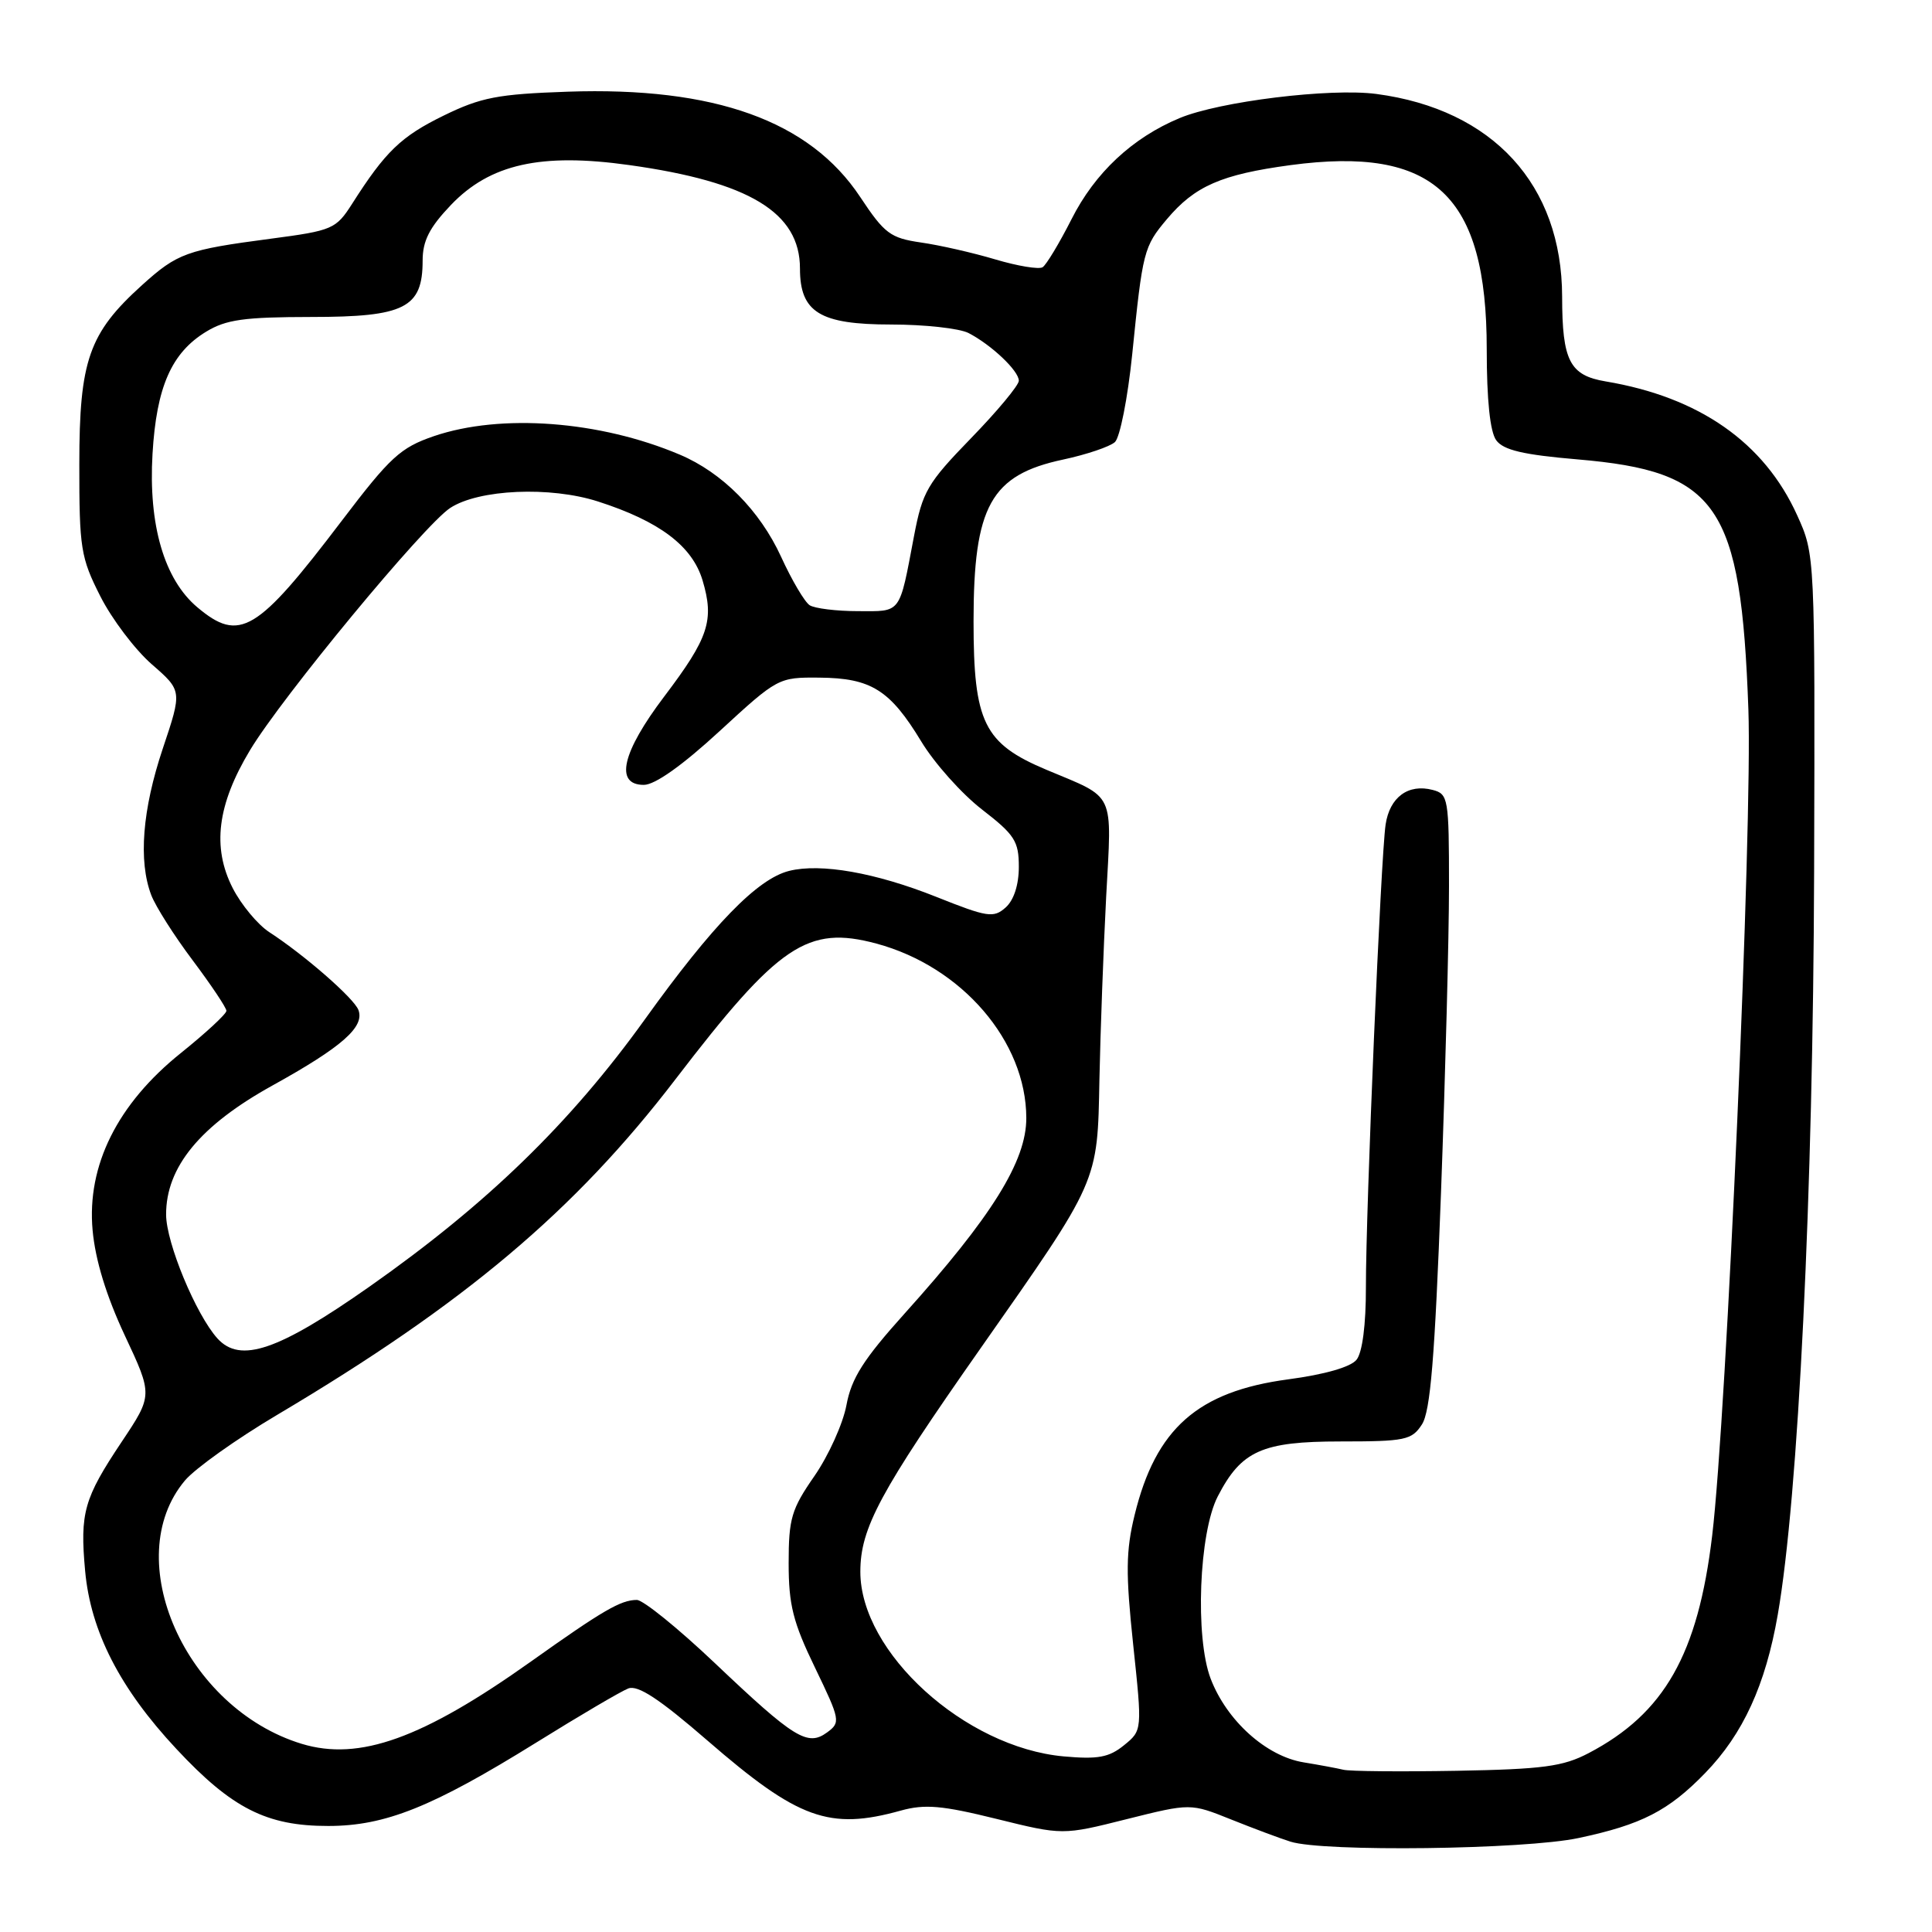 <?xml version="1.0" encoding="UTF-8" standalone="no"?>
<!DOCTYPE svg PUBLIC "-//W3C//DTD SVG 1.1//EN" "http://www.w3.org/Graphics/SVG/1.1/DTD/svg11.dtd" >
<svg xmlns="http://www.w3.org/2000/svg" xmlns:xlink="http://www.w3.org/1999/xlink" version="1.1" viewBox="0 0 256 256">
 <g >
 <path fill="currentColor"
d=" M 209.16 243.55 C 217.51 241.78 221.08 239.95 225.95 234.93 C 230.96 229.77 233.94 223.28 235.56 213.97 C 238.29 198.34 240.25 158.26 240.38 115.50 C 240.50 73.50 240.50 73.50 238.14 68.29 C 233.78 58.64 225.17 52.62 212.76 50.54 C 207.99 49.74 207.00 47.81 206.99 39.32 C 206.97 24.48 197.82 14.50 182.38 12.45 C 176.25 11.64 161.59 13.44 156.30 15.65 C 150.04 18.26 145.08 22.90 141.98 29.05 C 140.36 32.24 138.64 35.10 138.15 35.41 C 137.65 35.72 134.83 35.25 131.87 34.37 C 128.92 33.49 124.49 32.48 122.02 32.13 C 117.98 31.54 117.20 30.96 113.98 26.10 C 107.29 16.01 94.69 11.48 75.21 12.15 C 65.95 12.47 63.73 12.90 58.78 15.32 C 53.14 18.08 51.07 20.07 46.66 27.00 C 44.52 30.35 44.07 30.55 35.88 31.63 C 24.73 33.10 23.51 33.54 18.82 37.78 C 11.78 44.14 10.51 47.76 10.51 61.50 C 10.50 72.65 10.70 73.89 13.29 79.00 C 14.82 82.03 17.89 86.08 20.11 88.02 C 24.14 91.53 24.14 91.53 21.57 99.19 C 18.86 107.28 18.32 114.08 20.04 118.60 C 20.61 120.10 23.08 123.99 25.54 127.26 C 27.99 130.53 30.00 133.53 30.00 133.94 C 30.00 134.35 27.29 136.86 23.98 139.52 C 15.56 146.27 11.49 154.44 12.27 163.01 C 12.63 166.97 14.08 171.70 16.53 176.94 C 20.25 184.87 20.25 184.87 16.11 191.07 C 11.12 198.55 10.58 200.44 11.28 208.15 C 12.01 216.16 15.88 223.73 23.37 231.74 C 30.72 239.62 35.33 241.96 43.50 241.95 C 51.05 241.95 57.30 239.44 71.07 230.89 C 76.81 227.32 82.29 224.10 83.25 223.73 C 84.53 223.24 87.39 225.13 93.75 230.64 C 105.77 241.06 109.89 242.55 119.37 239.91 C 122.55 239.03 124.83 239.23 132.03 241.01 C 140.81 243.18 140.81 243.18 149.28 241.05 C 157.75 238.93 157.75 238.93 163.13 241.09 C 166.08 242.27 169.62 243.60 171.00 244.03 C 175.34 245.41 201.98 245.08 209.16 243.55 Z  M 178.00 234.50 C 177.18 234.30 174.80 233.86 172.73 233.52 C 167.78 232.71 162.55 228.00 160.42 222.44 C 158.33 216.97 158.87 203.09 161.36 198.28 C 164.48 192.23 167.23 191.00 177.61 191.00 C 186.20 191.00 187.07 190.82 188.41 188.75 C 189.54 187.02 190.12 179.89 190.94 158.04 C 191.52 142.39 192.00 124.11 192.00 117.41 C 192.00 105.77 191.90 105.21 189.84 104.67 C 186.60 103.82 184.14 105.63 183.60 109.26 C 182.97 113.49 180.98 160.16 180.99 170.56 C 181.00 175.52 180.52 179.22 179.75 180.17 C 178.98 181.14 175.52 182.13 170.70 182.77 C 158.70 184.37 153.13 189.30 150.34 200.76 C 149.18 205.51 149.15 208.45 150.15 217.90 C 151.36 229.29 151.36 229.29 148.93 231.26 C 146.95 232.87 145.47 233.14 140.93 232.73 C 127.86 231.54 114.00 218.96 114.00 208.27 C 114.00 202.48 116.58 197.69 129.95 178.63 C 145.66 156.23 145.42 156.78 145.68 143.00 C 145.81 136.68 146.21 125.82 146.57 118.88 C 147.33 104.66 147.90 105.88 138.66 102.00 C 130.37 98.52 129.00 95.73 129.00 82.33 C 129.00 67.05 131.28 62.93 140.89 60.89 C 143.97 60.23 147.05 59.19 147.73 58.58 C 148.40 57.97 149.43 52.75 150.02 46.99 C 151.41 33.25 151.55 32.69 154.62 29.04 C 158.32 24.65 161.82 23.12 170.99 21.88 C 190.06 19.32 197.00 25.83 197.00 46.28 C 197.00 53.01 197.44 57.22 198.26 58.34 C 199.21 59.64 201.84 60.26 209.01 60.87 C 227.65 62.45 230.69 66.90 231.67 94.00 C 232.22 109.26 228.79 187.48 226.87 203.49 C 224.99 219.21 220.54 227.04 210.50 232.30 C 207.10 234.08 204.46 234.43 193.00 234.64 C 185.57 234.77 178.82 234.71 178.00 234.50 Z  M 39.99 231.07 C 24.55 226.37 15.77 206.56 24.51 196.17 C 25.85 194.58 31.34 190.67 36.72 187.48 C 61.55 172.75 76.16 160.44 89.51 143.00 C 103.19 125.14 107.00 122.58 116.13 125.03 C 127.46 128.08 135.97 137.98 135.99 148.13 C 136.01 153.85 131.43 161.20 119.83 174.09 C 114.42 180.11 112.82 182.62 112.16 186.18 C 111.70 188.65 109.78 192.89 107.91 195.59 C 104.87 199.97 104.50 201.21 104.50 207.13 C 104.50 212.66 105.08 214.96 107.99 220.97 C 111.34 227.91 111.40 228.23 109.60 229.55 C 107.01 231.45 105.26 230.37 94.70 220.35 C 89.86 215.76 85.22 212.00 84.38 212.00 C 82.27 212.00 79.90 213.37 70.37 220.15 C 55.99 230.37 47.61 233.38 39.99 231.07 Z  M 28.81 177.35 C 25.97 174.20 22.02 164.69 22.01 160.95 C 21.99 154.64 26.52 149.14 36.11 143.83 C 45.32 138.73 48.35 136.07 47.49 133.82 C 46.89 132.26 40.35 126.55 35.69 123.52 C 34.15 122.52 31.96 119.88 30.83 117.67 C 28.08 112.27 28.79 106.61 33.13 99.40 C 37.38 92.33 56.19 69.58 59.65 67.31 C 63.43 64.83 72.90 64.41 79.24 66.45 C 87.39 69.07 91.72 72.34 93.09 76.89 C 94.67 82.19 93.92 84.49 88.03 92.27 C 82.41 99.69 81.41 104.00 85.31 104.00 C 86.79 104.00 90.42 101.42 95.36 96.87 C 103.04 89.80 103.15 89.74 108.60 89.79 C 115.42 89.85 117.93 91.42 122.06 98.23 C 123.81 101.13 127.44 105.19 130.13 107.27 C 134.45 110.61 135.00 111.46 135.00 114.86 C 135.00 117.25 134.34 119.28 133.25 120.25 C 131.65 121.67 130.85 121.55 124.04 118.83 C 116.01 115.63 108.74 114.35 104.56 115.40 C 100.36 116.45 94.45 122.53 85.45 135.07 C 75.55 148.85 64.51 159.56 48.98 170.47 C 36.86 178.98 31.84 180.69 28.81 177.35 Z  M 26.15 80.47 C 21.76 76.78 19.65 69.55 20.21 60.13 C 20.73 51.28 22.72 46.75 27.30 43.96 C 29.95 42.34 32.35 42.01 41.25 42.00 C 53.63 42.00 56.00 40.80 56.00 34.54 C 56.00 31.91 56.90 30.15 59.75 27.16 C 64.93 21.74 71.66 20.23 83.36 21.87 C 99.28 24.09 106.00 28.16 106.00 35.58 C 106.00 41.38 108.63 43.00 118.07 43.00 C 122.50 43.00 127.11 43.51 128.32 44.12 C 131.36 45.69 135.00 49.13 135.00 50.45 C 135.00 51.05 132.15 54.48 128.67 58.06 C 122.87 64.04 122.24 65.11 121.11 71.04 C 119.13 81.49 119.49 81.00 113.68 80.98 C 110.83 80.98 107.96 80.62 107.29 80.20 C 106.63 79.78 104.92 76.89 103.50 73.78 C 100.69 67.65 95.71 62.62 90.07 60.24 C 79.47 55.75 66.37 54.77 57.50 57.79 C 53.06 59.31 51.71 60.55 45.29 69.00 C 34.05 83.80 31.75 85.18 26.15 80.47 Z "/>
</g>
</svg>